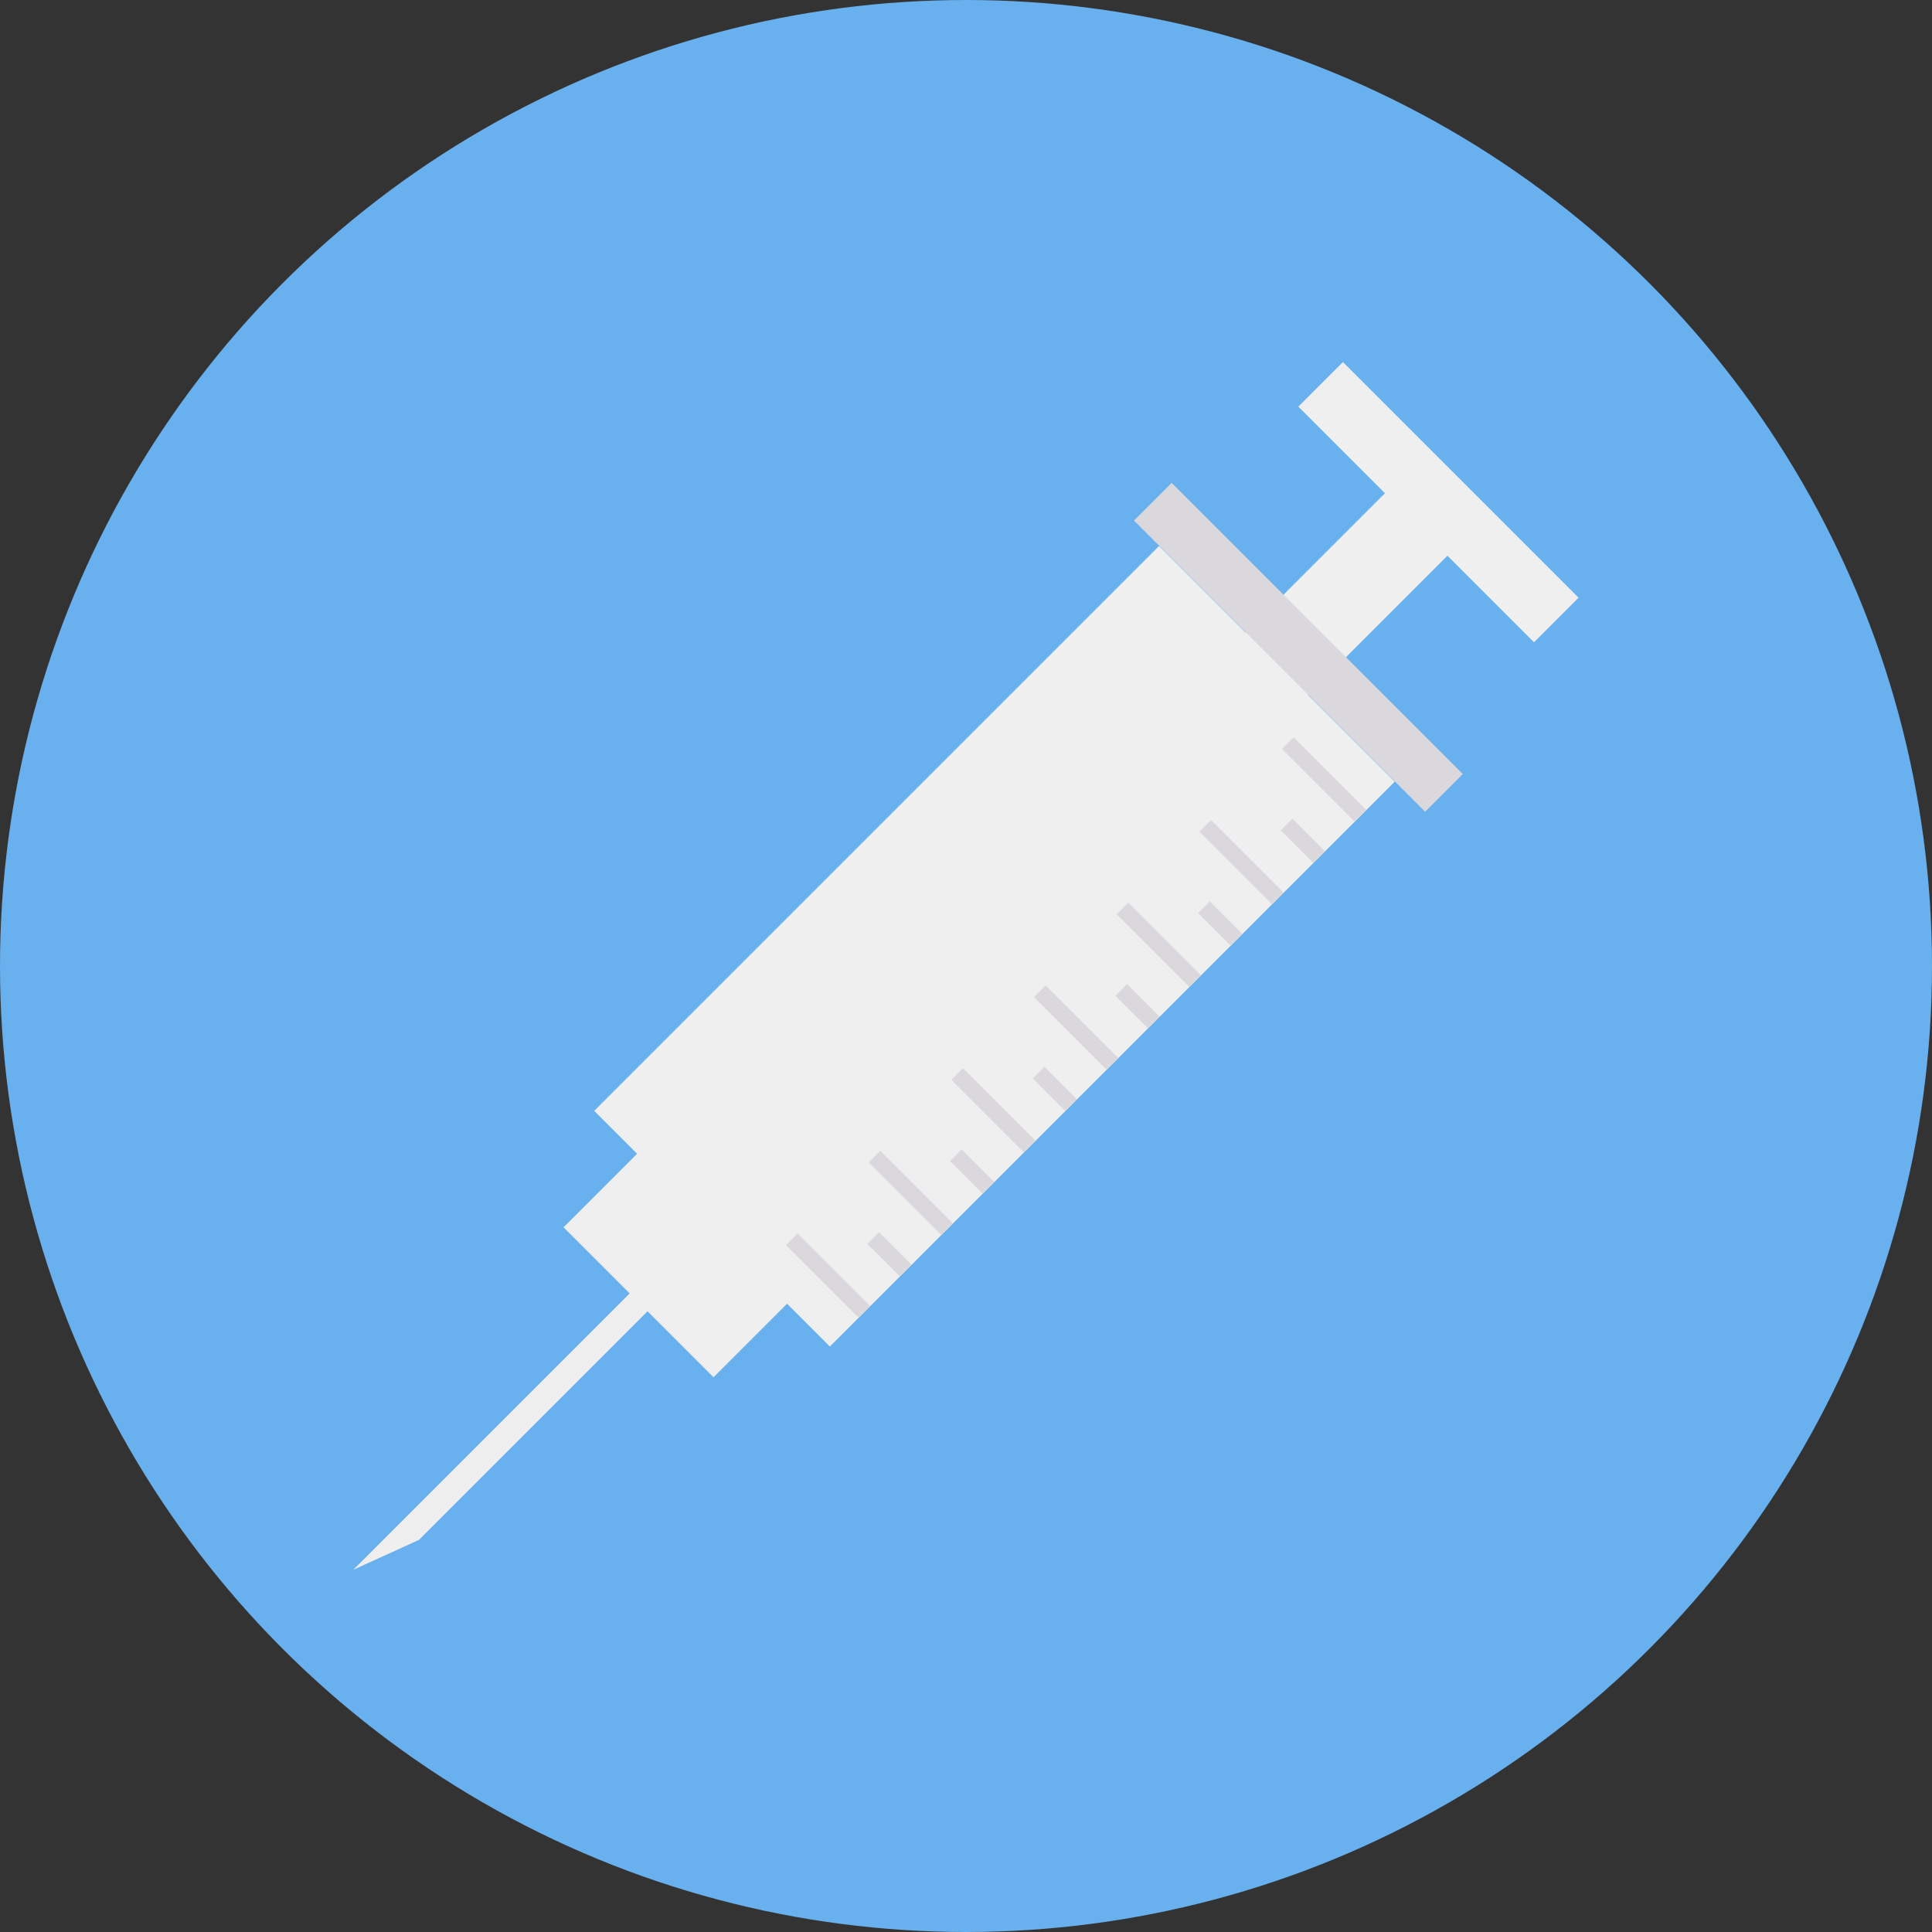 <svg height="512" viewBox="0 0 128 128" width="512" xmlns="http://www.w3.org/2000/svg"><rect x="0" y="0" width="128" height="128" fill="#333333" stroke="none"/><g id="Circle_Grid" data-name="Circle Grid"><circle cx="64" cy="64" fill="#69b0ee" r="64"/></g><g id="icon"><path d="m39.434 51.652h52.93v22.084h-52.93z" fill="#eeefee" transform="matrix(.707 -.707 .707 .707 -25.03 64.96)"/><path d="m86.612 30.915h5.855v16.277h-5.855z" fill="#eeefee" transform="matrix(.707 .707 -.707 .707 53.84 -51.875)"/><path d="m84.266 31.196h22.084v4.177h-22.084z" fill="#eeefee" transform="matrix(.707 .707 -.707 .707 51.451 -57.644)"/><path d="m37.923 79.896h14.052v7.495h-14.052z" fill="#eeefee" transform="matrix(.707 .707 -.707 .707 72.31 -7.285)"/><path d="m27.754 102.024-4.347 1.976 19.459-19.459 1.186 1.185z" fill="#eeefee"/><g fill="#dbd8dd"><path d="m84.333 51.112h6.807v1.093h-6.807z" transform="matrix(.707 .707 -.707 .707 62.226 -46.909)"/><path d="m84.792 55.176h3.06v1.093h-3.06z" transform="matrix(.707 .707 -.707 .707 64.685 -44.718)"/><path d="m78.854 56.591h6.807v1.093h-6.807z" transform="matrix(.707 .707 -.707 .707 64.495 -41.43)"/><path d="m79.314 60.655h3.06v1.093h-3.06z" transform="matrix(.707 .707 -.707 .707 66.955 -39.239)"/><path d="m73.376 62.07h6.807v1.093h-6.807z" transform="matrix(.707 .707 -.707 .707 66.764 -35.951)"/><path d="m73.835 66.134h3.06v1.093h-3.06z" transform="matrix(.707 .707 -.707 .707 69.224 -33.76)"/><path d="m67.897 67.549h6.807v1.093h-6.807z" transform="matrix(.707 .707 -.707 .707 69.034 -30.472)"/><path d="m68.356 71.613h3.06v1.093h-3.06z" transform="matrix(.707 .707 -.707 .707 71.493 -28.282)"/><path d="m62.418 73.028h6.807v1.093h-6.807z" transform="matrix(.707 .707 -.707 .707 71.303 -24.993)"/><path d="m62.877 77.092h3.06v1.093h-3.06z" transform="matrix(.707 .707 -.707 .707 73.763 -22.803)"/><path d="m56.939 78.506h6.807v1.093h-6.807z" transform="matrix(.707 .707 -.707 .707 73.573 -19.514)"/><path d="m57.398 82.571h3.06v1.093h-3.06z" transform="matrix(.707 .707 -.707 .707 76.032 -17.324)"/><path d="m51.46 83.985h6.807v1.093h-6.807z" transform="matrix(.707 .707 -.707 .707 75.842 -14.036)"/><path d="m72.384 41.132h27.285v3.531h-27.285z" transform="matrix(.707 .707 -.707 .707 55.53 -48.265)"/></g></g></svg>